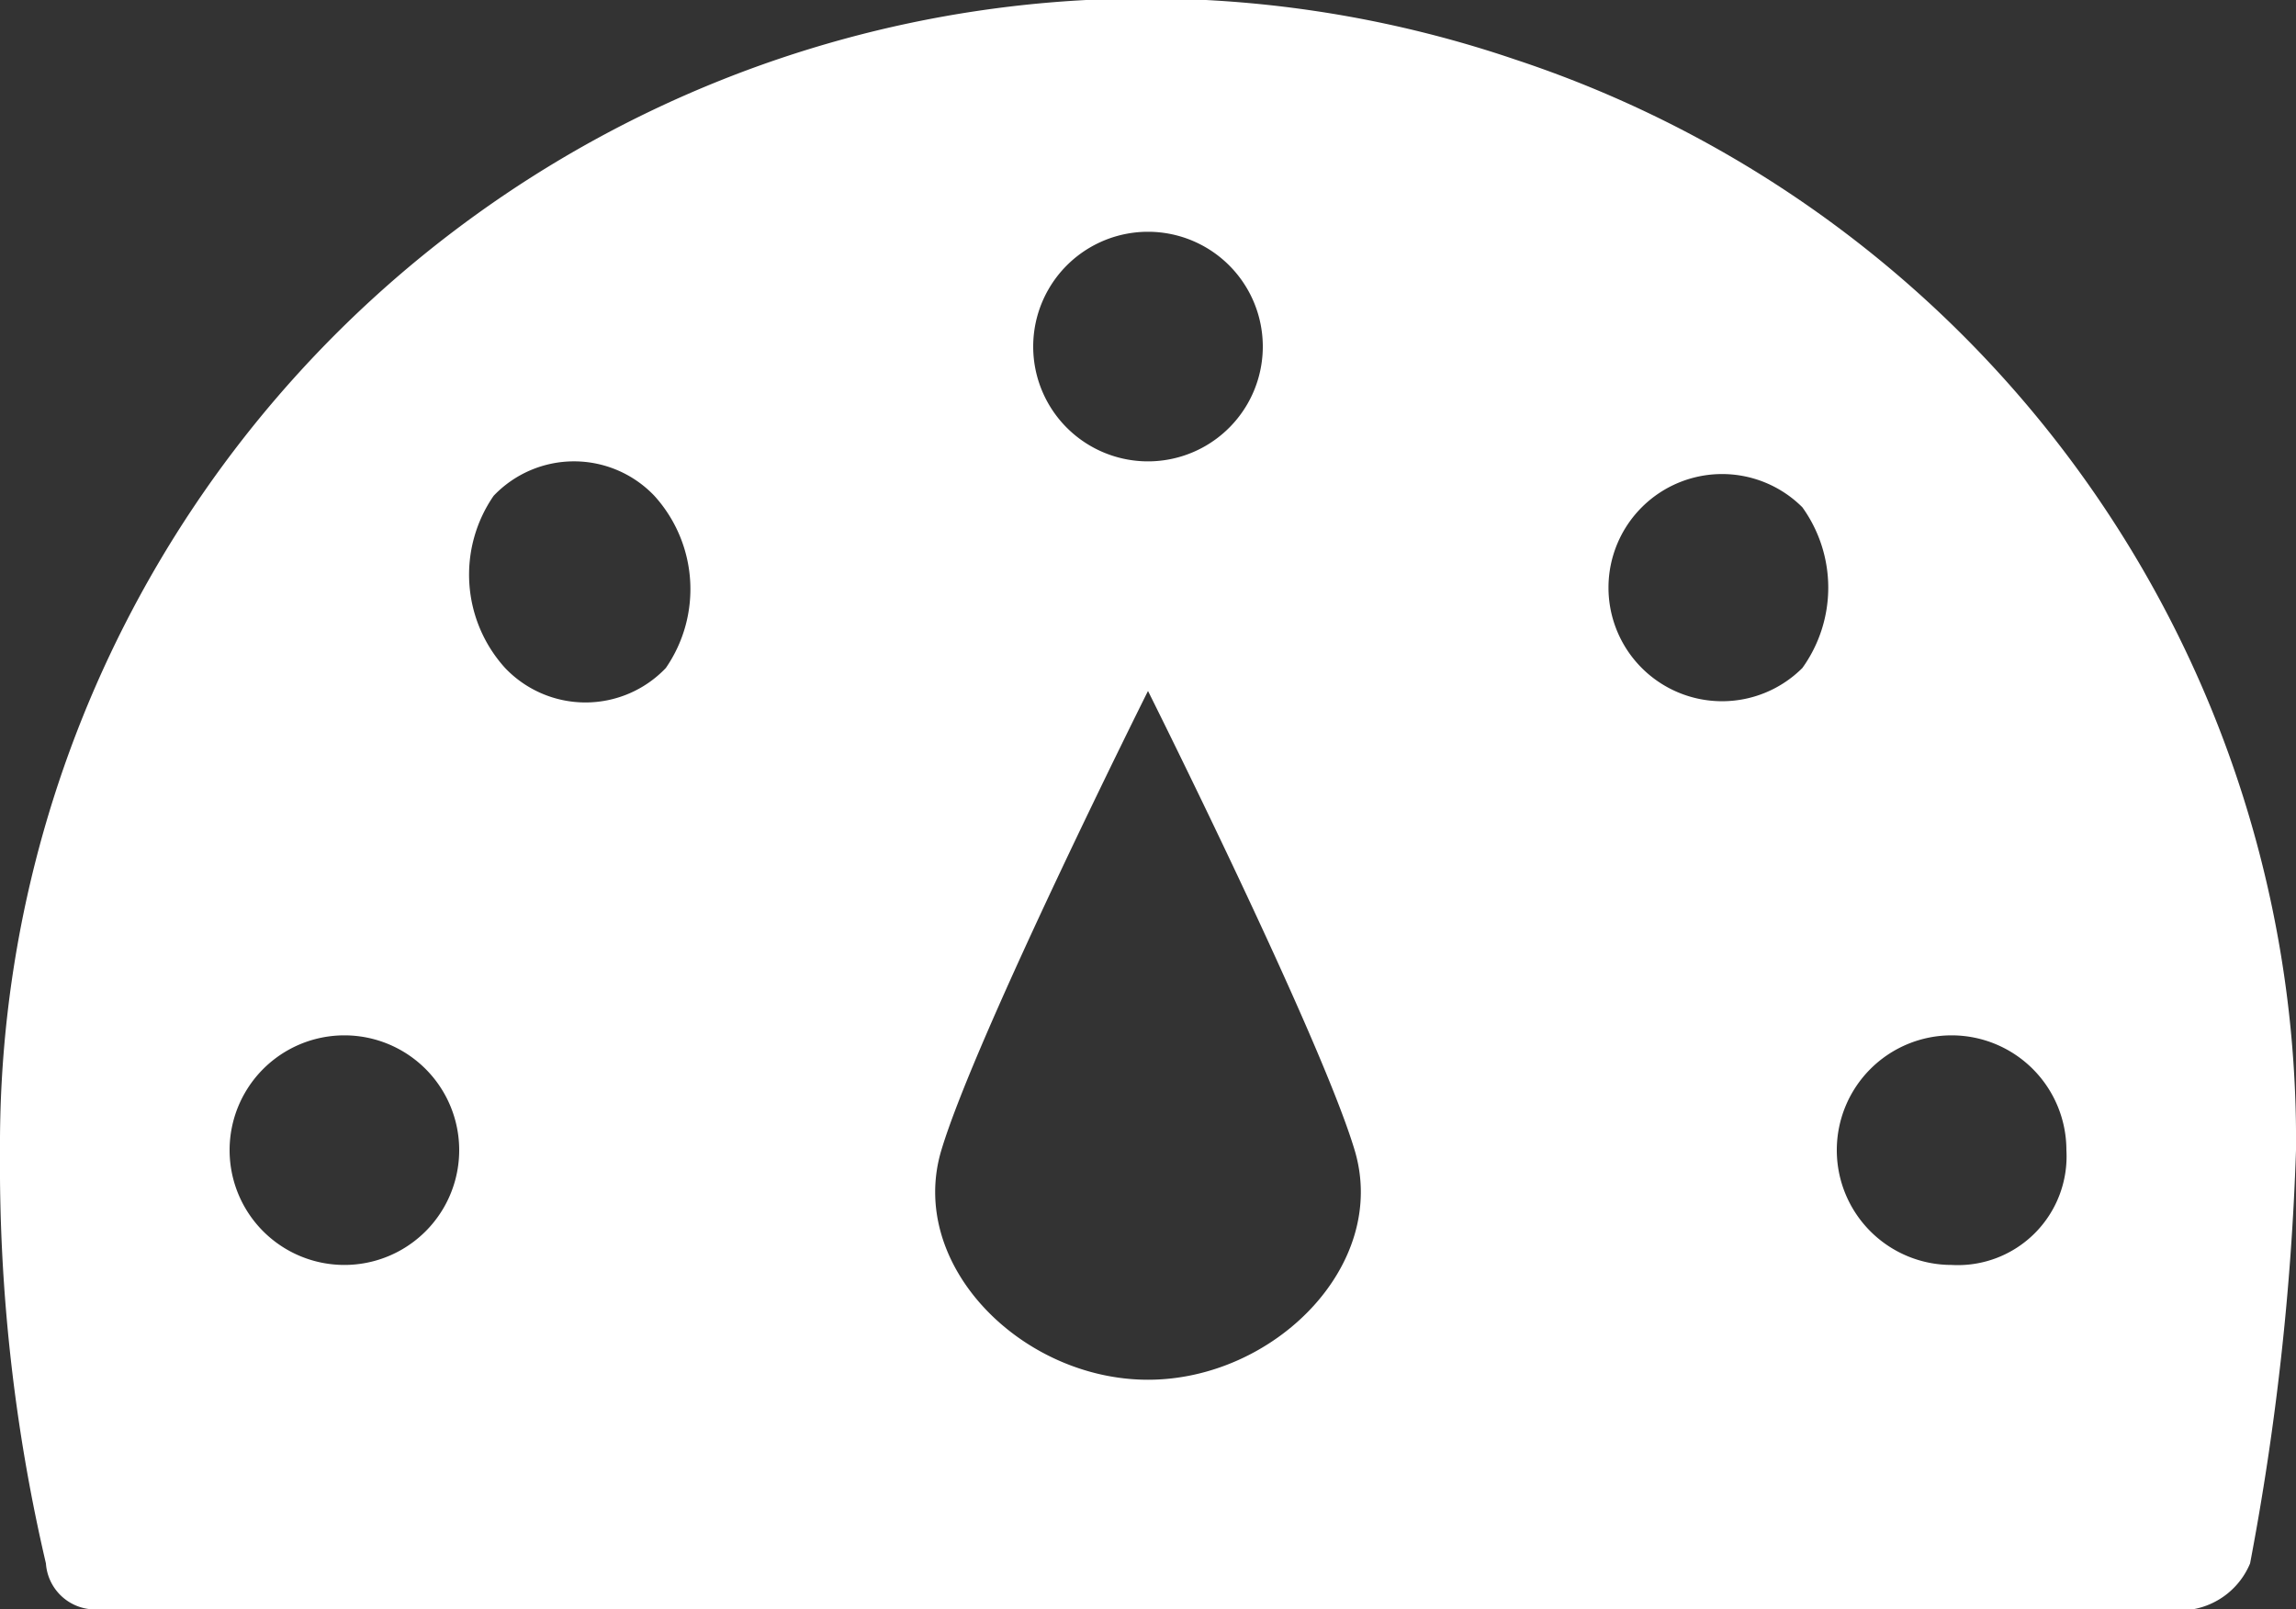 <svg xmlns="http://www.w3.org/2000/svg" width="19" height="13.318" viewBox="0 0 19 13.318"><rect x="0" y="0" width="19" height="13.318" fill="#333333" stroke="none"/><defs><style>.a{fill:#fff;}</style></defs><g transform="translate(0 -76.555)"><g transform="translate(0 76.555)"><path class="a" d="M12.54,77.048A9.484,9.484,0,0,0,0,86.073a14.51,14.51,0,0,0,.38,3.42.409.409,0,0,0,.38.38H18.145a.631.631,0,0,0,.475-.38,22.15,22.15,0,0,0,.38-3.42A9.413,9.413,0,0,0,12.54,77.048ZM9.5,78.473a.95.95,0,1,1,0,1.9.95.95,0,1,1,0-1.9Zm-6.65,8.55a.95.95,0,0,1,0-1.9.95.95,0,0,1,0,1.9Zm2.66-4.94a.918.918,0,0,1-1.33,0,1.149,1.149,0,0,1-.095-1.425.918.918,0,0,1,1.33,0A1.149,1.149,0,0,1,5.51,82.083Zm3.99,5.89c-1.045,0-1.995-.95-1.71-1.9s1.71-3.8,1.71-3.8,1.425,2.85,1.71,3.8S10.545,87.973,9.5,87.973Zm5.415-5.89a.94.94,0,1,1,0-1.33A1.139,1.139,0,0,1,14.915,82.083Zm1.235,4.94a.95.95,0,1,1,.95-.95A.9.9,0,0,1,16.15,87.023Z" transform="translate(0 -76.555)"/></g></g></svg>